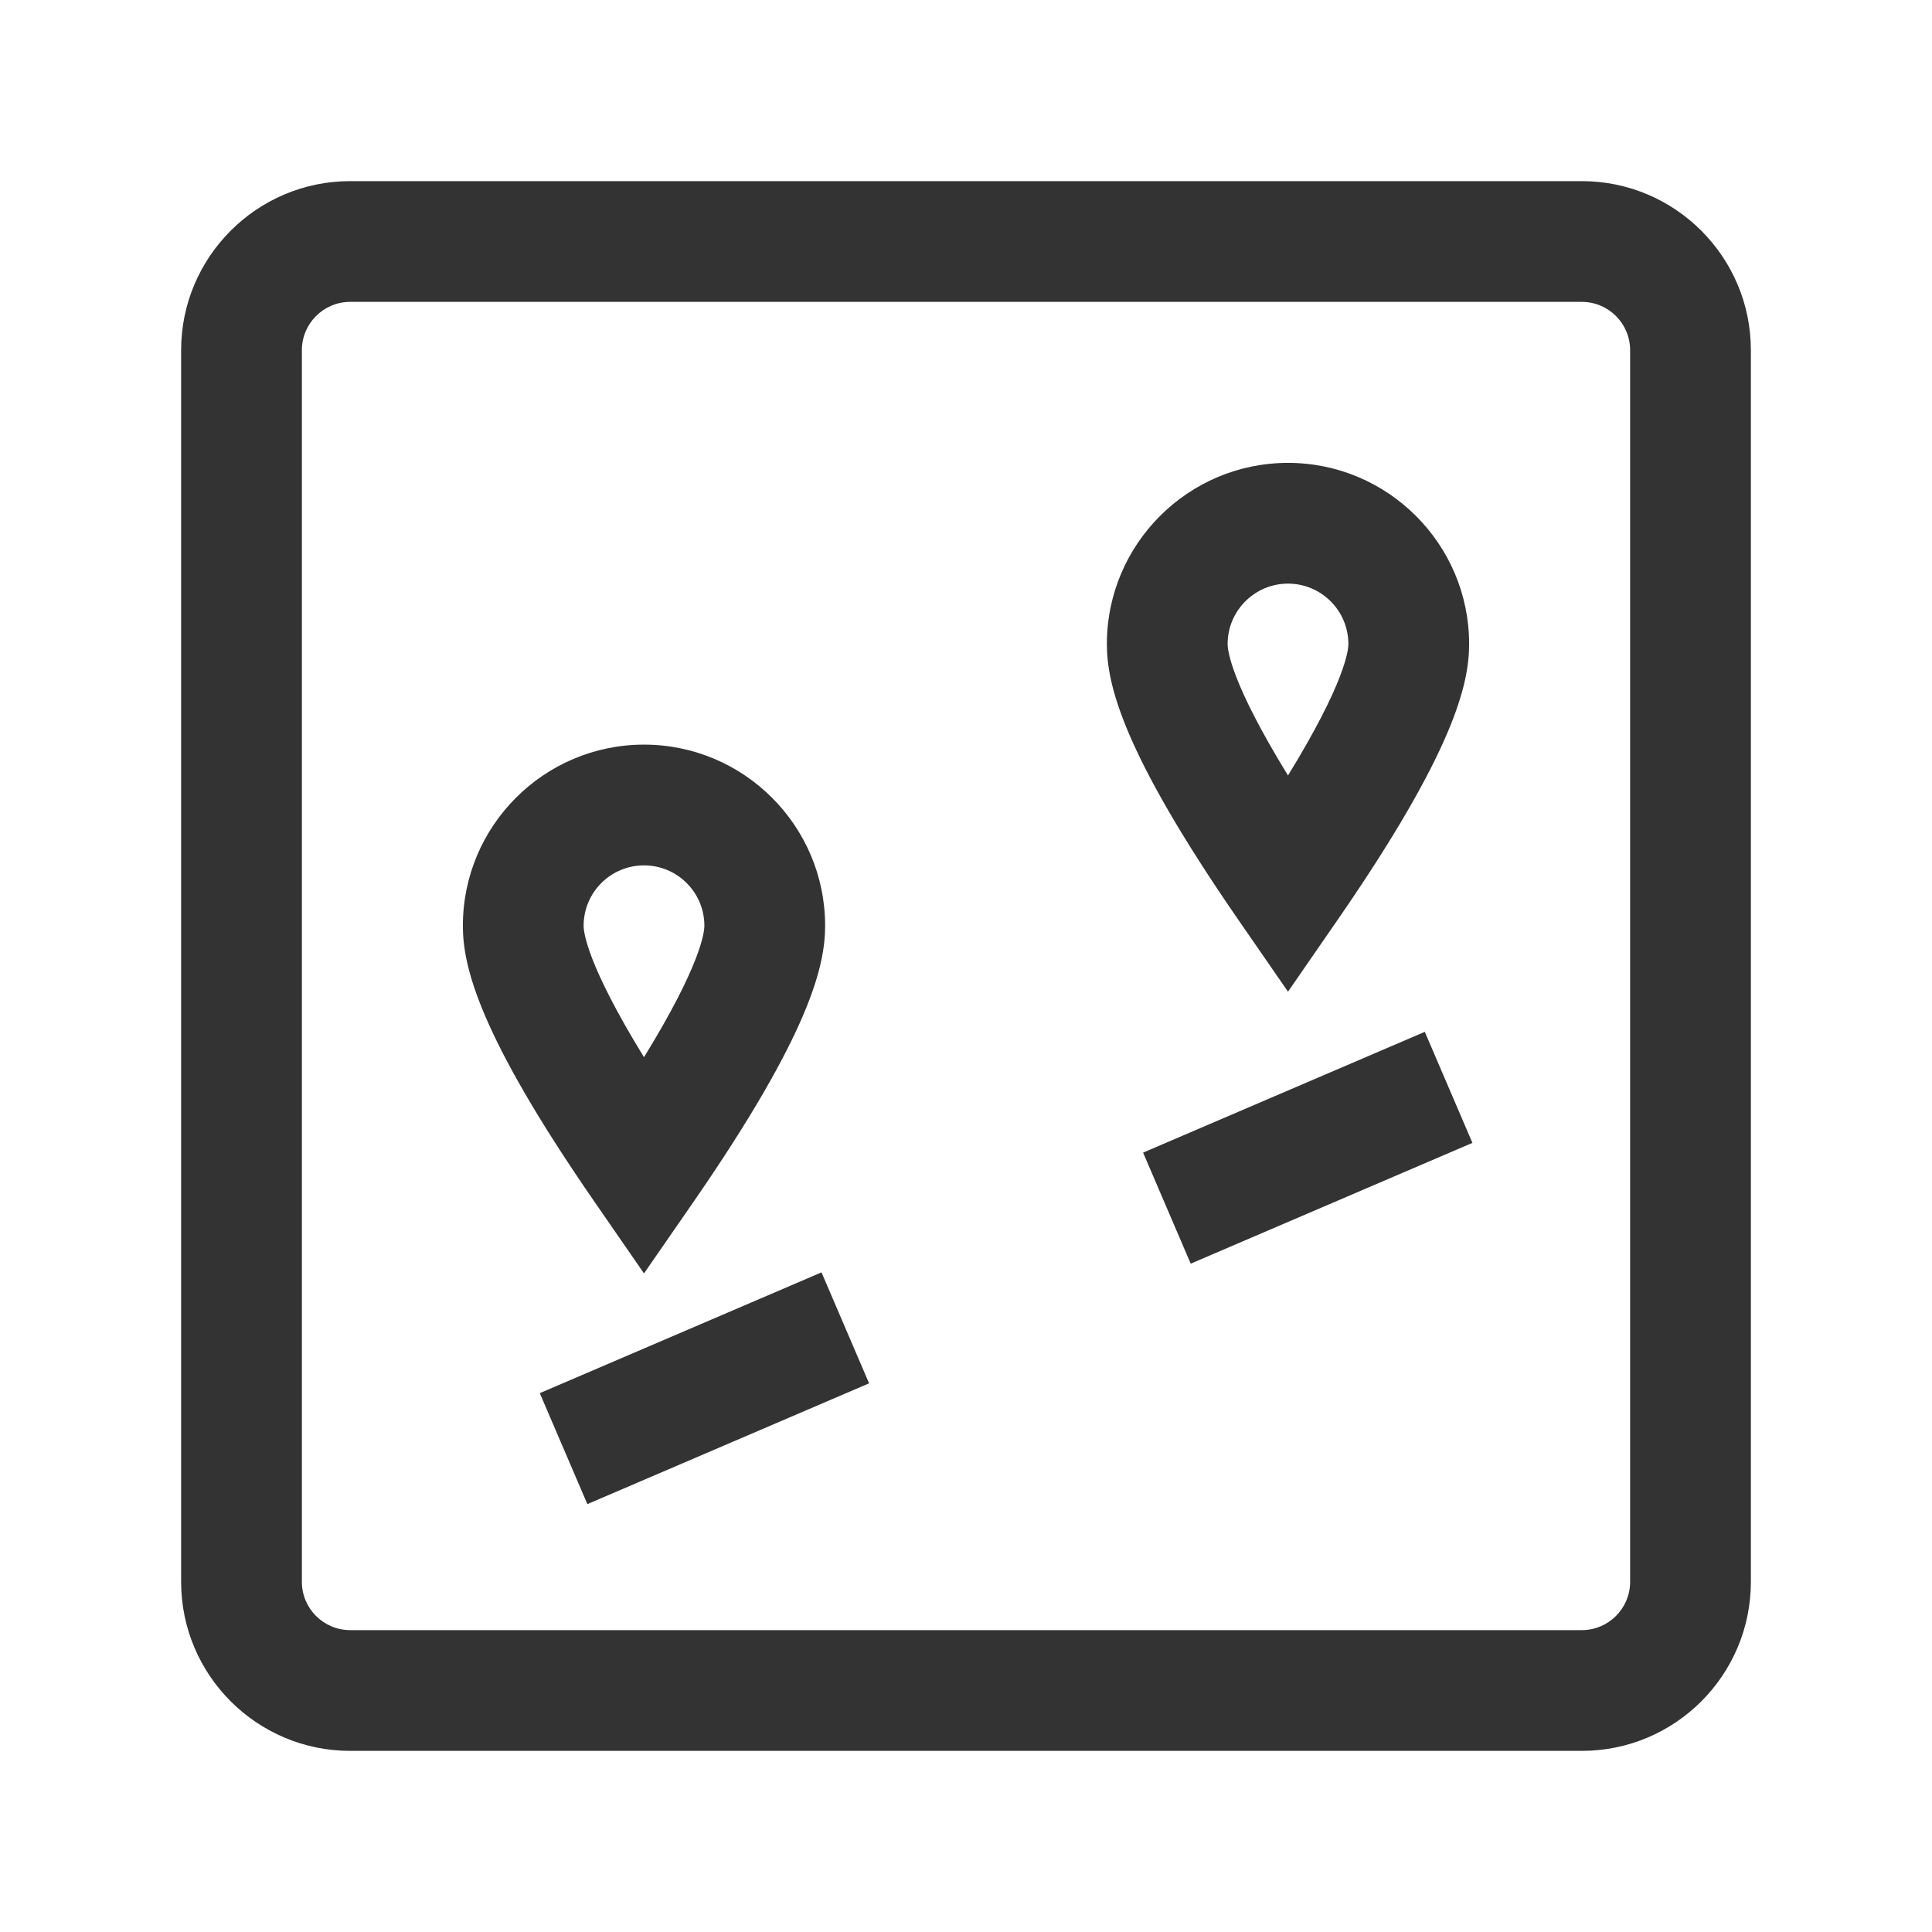 <?xml version="1.0" encoding="iso-8859-1"?>
<svg version="1.1" id="&#x56FE;&#x5C42;_1" xmlns="http://www.w3.org/2000/svg" xmlns:xlink="http://www.w3.org/1999/xlink" x="0px"
	 y="0px" viewBox="0 0 24 24" style="enable-background:new 0 0 24 24;" xml:space="preserve">
<path style="fill:#333333;" d="M19.65,21.75H4.35c-1.158,0-2.1-0.941-2.1-2.1V4.35c0-1.158,0.942-2.1,2.1-2.1h15.3
	c1.158,0,2.1,0.942,2.1,2.1v15.3C21.75,20.809,20.809,21.75,19.65,21.75z M4.35,3.75c-0.331,0-0.6,0.269-0.6,0.6v15.3
	c0,0.331,0.269,0.6,0.6,0.6h15.3c0.331,0,0.6-0.269,0.6-0.6V4.35c0-0.331-0.269-0.6-0.6-0.6H4.35z"/>
<rect x="14.346" y="13.5" transform="matrix(0.919 -0.394 0.394 0.919 -4.303 7.564)" style="fill:#333333;" width="3.808" height="1.501"/>
<rect x="6.846" y="16.5" transform="matrix(0.919 -0.394 0.394 0.919 -6.087 4.84)" style="fill:#333333;" width="3.808" height="1.5"/>
<path style="fill:#333333;" d="M8,15.819l-0.617-0.893C5.936,12.832,5.75,11.995,5.75,11.5c0-1.241,1.009-2.25,2.25-2.25
	s2.25,1.009,2.25,2.25c0,0.495-0.186,1.332-1.633,3.427L8,15.819z M8,10.75c-0.414,0-0.75,0.336-0.75,0.75
	c0,0.081,0.043,0.483,0.75,1.633c0.707-1.149,0.75-1.552,0.75-1.633C8.75,11.086,8.414,10.75,8,10.75z"/>
<path style="fill:#333333;" d="M16,12.319l-0.617-0.893C13.936,9.331,13.75,8.495,13.75,8c0-1.241,1.01-2.25,2.25-2.25
	S18.25,6.759,18.25,8c0,0.495-0.186,1.331-1.633,3.426L16,12.319z M16,7.25c-0.413,0-0.75,0.336-0.75,0.75
	c0,0.081,0.043,0.483,0.75,1.633c0.707-1.15,0.75-1.552,0.75-1.633C16.75,7.586,16.413,7.25,16,7.25z"/>
</svg>






